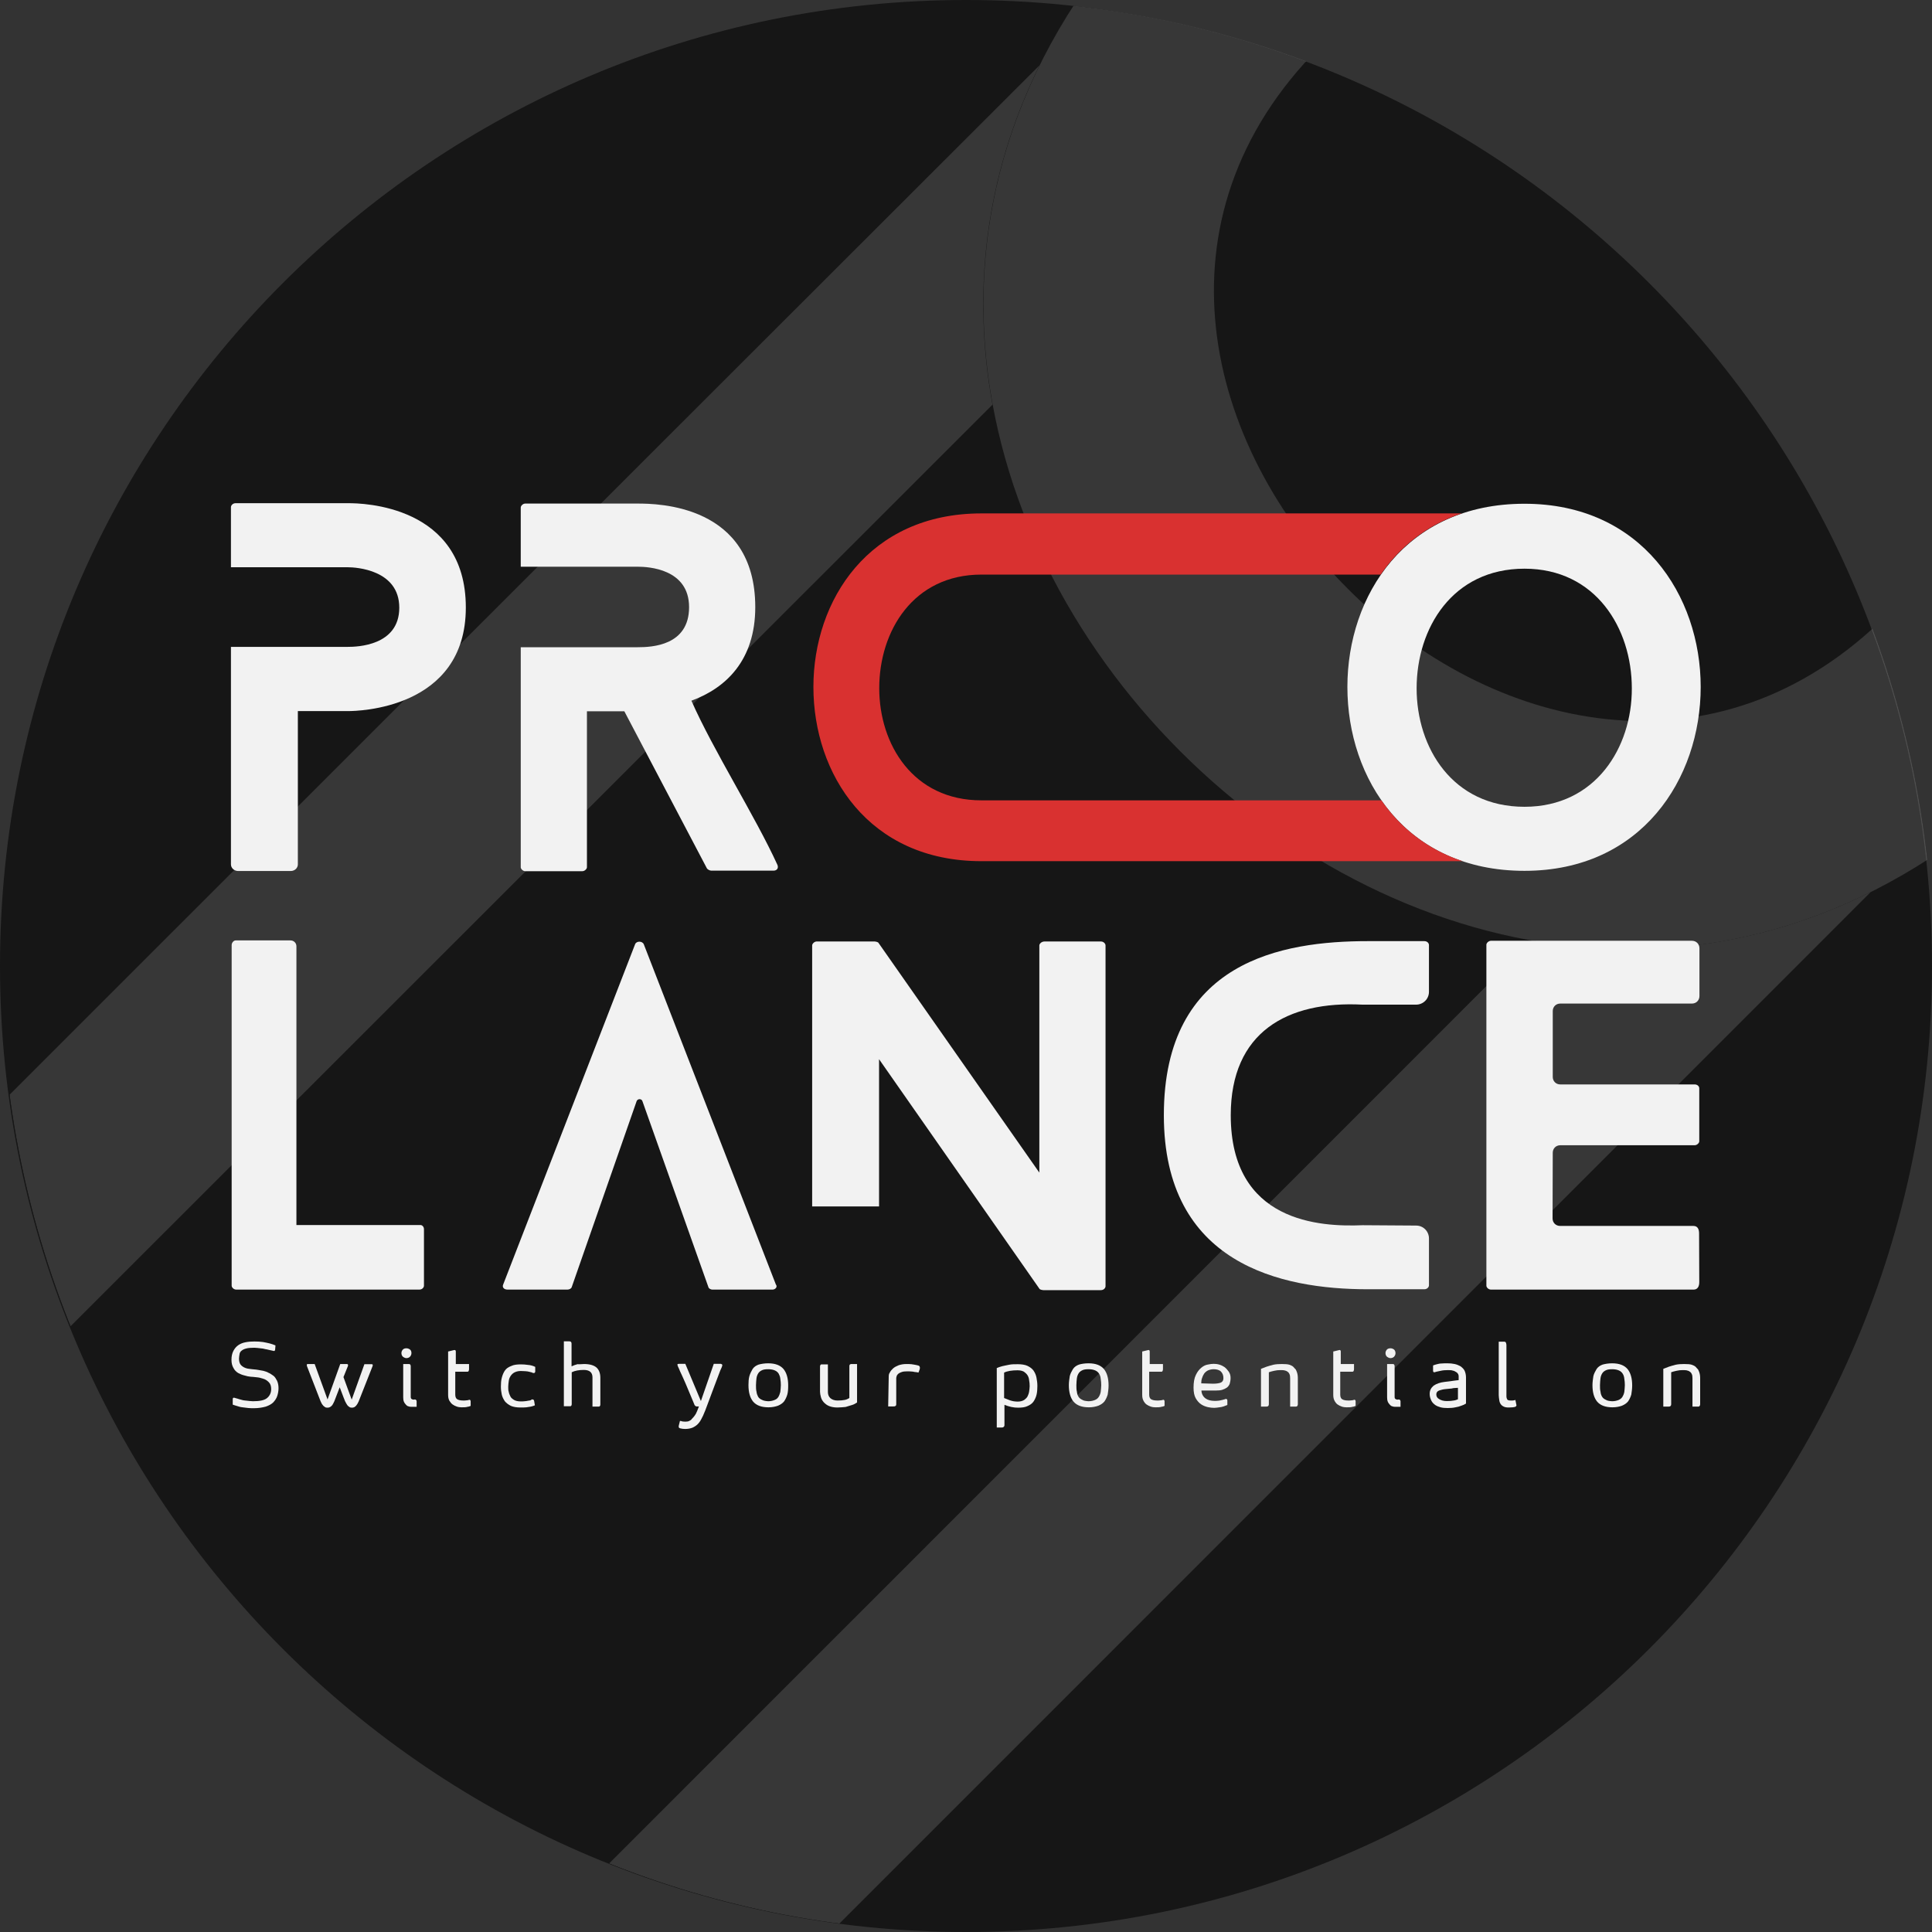 <?xml version="1.0" encoding="utf-8"?>
<!-- Generator: Adobe Illustrator 26.0.3, SVG Export Plug-In . SVG Version: 6.00 Build 0)  -->
<svg version="1.1" id="Layer_1" xmlns="http://www.w3.org/2000/svg" xmlns:xlink="http://www.w3.org/1999/xlink" x="0px" y="0px"
	 viewBox="0 0 1080 1080" style="enable-background:new 0 0 1080 1080;" xml:space="preserve">
<rect x="0" y="0" width="1080" height="1080" fill="#333333" stroke="none"/>
<style type="text/css">
	.st0{fill:#161616;}
	.st1{opacity:0.5;clip-path:url(#SVGID_00000000216820516135622490000008856390034178098318_);}
	.st2{opacity:0.3;clip-path:url(#SVGID_00000016068059202103295650000008367180313584741786_);}
	.st3{fill:#F2F2F2;}
	.st4{fill:#D93130;}
</style>
<path class="st0" d="M540,0L540,0c298.2,0,540,241.8,540,540v0c0,298.2-241.8,540-540,540h0C241.8,1080,0,838.2,0,540v0
	C0,241.8,241.8,0,540,0z"/>
<g>
	<defs>
		<path id="SVGID_1_" d="M540.6,0L540.6,0c298.2,0,540,241.8,540,540v0c0,298.2-241.8,540-540,540h0c-298.2,0-540-241.8-540-540v0
			C0.6,241.8,242.4,0,540.6,0z"/>
	</defs>
	<clipPath id="SVGID_00000085946751594091941540000000432043132642624653_">
		<use xlink:href="#SVGID_1_"  style="overflow:visible;"/>
	</clipPath>
	<g style="opacity:0.5;clip-path:url(#SVGID_00000085946751594091941540000000432043132642624653_);">
		<g>
			<g>
				<defs>
					<rect id="SVGID_00000000906137010782567760000006369417133644198844_" x="0.6" width="1080" height="1080"/>
				</defs>
				<clipPath id="SVGID_00000107548257220697224530000009820895038489872817_">
					<use xlink:href="#SVGID_00000000906137010782567760000006369417133644198844_"  style="overflow:visible;"/>
				</clipPath>
				<g style="opacity:0.3;clip-path:url(#SVGID_00000107548257220697224530000009820895038489872817_);">
					<path class="st3" d="M651.7-60.2c-158.4,158.4-113.7,358.4,8,480.1C782,542.2,982.5,587.4,1140.9,429
						c155.9-155.9,111.9-357.7-10.4-479.9C1008.8-172.6,807.5-216.1,651.7-60.2z M1055.2,343.4c-96,96-222.6,64.9-301.5-14
						c-80.1-80.1-111.8-207.3-15.8-303.3c94.8-94.8,222.6-63.6,302.6,16.5C1119.4,121.5,1150,248.7,1055.2,343.4z"/>
					<path class="st3" d="M856.3,525.8c-215.2,215.3-532,532.1-532.9,533c-90.9,90.9-210.9,61.4-285.7-13.3
						c-75.9-75.9-106-196.5-15-287.4c1.6-1.6,316.1-316,532.1-531.9c-11.3-61.7-4.7-126.9,26.3-189.7
						C383.4,233.9-56.3,673.6-59,676.3c-150.1,150.1-107.8,339.6,7.6,454.9c115.9,115.9,305.9,158.8,456,8.7
						c2.3-2.3,445.4-445.4,641.2-641.3C983.2,529.8,918.1,536.7,856.3,525.8z"/>
				</g>
			</g>
		</g>
	</g>
</g>
<g>
	<g>
		<path class="st3" d="M153.8,754.4c0,0.3-0.1,0.5-0.3,0.7s-0.5,0.1-0.9,0c-0.5-0.1-1.2-0.3-1.8-0.4c-0.7-0.1-1.4-0.4-2.4-0.5
			c-0.9-0.3-1.8-0.4-2.9-0.5c-1.1-0.1-2.2-0.3-3.3-0.3c-1.8,0-3.4,0.1-4.5,0.4c-1.2,0.3-2,0.7-2.6,1.2c-0.7,0.5-1.1,1.2-1.2,2
			c-0.1,0.8-0.3,1.6-0.3,2.5c0,1.3,0.3,2.5,0.8,3.2s1.3,1.3,2.1,1.7c0.8,0.4,1.8,0.7,2.9,0.8c1.1,0.1,2,0.3,2.6,0.3
			c0.8,0.1,1.6,0.1,2.4,0.3c0.8,0.1,1.8,0.3,2.8,0.5c0.9,0.3,2,0.5,2.9,1.1c1.1,0.4,1.8,1.1,2.8,1.7c0.9,0.7,1.4,1.7,2,2.8
			c0.5,1.1,0.8,2.5,0.8,4.1c0,1.6-0.3,3-0.7,4.3c-0.4,1.3-1.2,2.5-2.2,3.6c-1.1,1.1-2.5,1.8-4.2,2.4c-1.8,0.5-4.1,0.9-6.7,0.9
			c-0.9,0-2,0-3-0.1c-1.2-0.1-2.2-0.3-3.3-0.4s-2.1-0.4-3-0.7c-0.9-0.3-1.8-0.5-2.5-0.8v-3c0-0.4,0.1-0.7,0.3-0.8
			c0.3-0.1,0.5-0.1,0.8,0s0.8,0.3,1.4,0.4c0.7,0.3,1.4,0.4,2.4,0.7c0.9,0.3,1.8,0.4,3,0.5c1.1,0.1,2.2,0.3,3.4,0.3
			c3.7,0,6.3-0.5,7.8-1.7s2.4-2.9,2.4-5.1c0-1.6-0.4-2.9-1.3-3.8c-0.9-0.9-1.8-1.6-3.2-2c-1.2-0.4-2.4-0.7-3.7-0.8
			c-1.2-0.1-2.4-0.3-3.3-0.3c-1.1-0.1-2.1-0.3-3.4-0.7c-1.3-0.3-2.5-0.8-3.6-1.4c-1.1-0.7-2-1.6-2.6-2.8c-0.7-1.2-1.1-2.6-1.1-4.6
			s0.4-3.7,1.1-5c0.7-1.3,1.6-2.4,2.8-3.2c1.2-0.8,2.5-1.3,4.1-1.6c1.6-0.3,3.2-0.4,4.9-0.4s3.3,0.1,4.7,0.3
			c1.4,0.3,2.8,0.5,3.8,0.8c1.2,0.3,2.2,0.7,3.2,1.1L153.8,754.4L153.8,754.4z"/>
		<path class="st3" d="M208.3,762.8c0.1,0.1,0.1,0.4,0,0.8l-7.8,19.8c-0.4,0.9-0.8,1.6-1.2,2.1c-0.4,0.5-0.8,0.9-1.2,1.1
			s-0.9,0.3-1.4,0.3c-0.5,0-1.1-0.1-1.4-0.4c-0.4-0.3-0.8-0.5-1.2-1.1c-0.4-0.5-0.7-1.2-1.2-2.1c-0.1-0.3-1.2-2.9-3-7.8l-3,7.8
			c-0.4,0.9-0.8,1.6-1.1,2.1c-0.3,0.4-0.7,0.8-1.2,1.1c-0.5,0.3-0.9,0.4-1.6,0.4c-0.5,0-1.1-0.1-1.4-0.4c-0.4-0.3-0.8-0.5-1.2-1.1
			c-0.4-0.4-0.8-1.2-1.2-2.1l-7.6-19.6c-0.1-0.4-0.1-0.7-0.1-0.9s0.4-0.3,0.8-0.3h3.6l7.2,19.8l7.1-19.8h3.8c0.1,0,0.4,0.1,0.5,0.3
			c0.1,0.1,0.1,0.4,0,0.8l-2.5,6.2l4.6,12.6l7.1-19.8h3.8C207.9,762.5,208.2,762.7,208.3,762.8z"/>
		<path class="st3" d="M230,756.4c0,0.8-0.3,1.4-0.8,2c-0.5,0.5-1.2,0.8-2,0.8c-0.7,0-1.3-0.3-2-0.8c-0.5-0.5-0.8-1.2-0.8-2
			c0-0.8,0.3-1.4,0.8-2c0.5-0.5,1.2-0.7,2-0.7c0.8,0,1.4,0.3,2,0.7C229.8,754.9,230,755.6,230,756.4z M231.9,782.3
			c0.3,0,0.5,0.1,0.7,0.3c0.1,0.1,0.3,0.4,0.3,0.8v3h-3.3c-0.5,0-0.9-0.1-1.4-0.3c-0.5-0.1-0.9-0.4-1.3-0.9
			c-0.4-0.5-0.8-0.9-1.1-1.6c-0.3-0.7-0.4-1.6-0.4-2.5v-18.6h3c0.4,0,0.8,0,0.9,0.3c0.1,0.1,0.3,0.4,0.3,0.9V781
			c0,0.4,0.1,0.7,0.3,0.9c0.1,0.1,0.4,0.3,0.7,0.4s0.5,0.1,0.8,0.1C231.5,782.4,231.6,782.3,231.9,782.3z"/>
		<path class="st3" d="M254.5,766.8v12.8c0,1.3,0.4,2.2,1.1,2.6s1.7,0.7,3.4,0.7c0.5,0,1.1,0,1.8-0.1c0.7-0.1,1.2-0.1,1.3-0.3
			c0.3-0.1,0.5,0,0.7,0.1c0.1,0.1,0.3,0.4,0.3,0.8v2.5c-0.3,0.1-0.8,0.4-1.7,0.5c-0.9,0.3-2.1,0.3-3.4,0.3c-0.8,0-1.7-0.1-2.6-0.4
			c-0.9-0.3-1.7-0.7-2.4-1.2c-0.7-0.5-1.3-1.3-1.8-2.1c-0.5-0.9-0.7-2-0.7-3.3v-24.2l3.3-0.8c0.1,0,0.4-0.1,0.5,0
			c0.1,0,0.3,0.1,0.4,0.3c0.1,0.1,0.1,0.4,0.1,0.8v6.7h7.4v2.9c0,0.5-0.1,0.8-0.3,1.1c-0.1,0.3-0.5,0.3-0.8,0.3h-6.6V766.8z"/>
		<path class="st3" d="M297.2,782.3c0.8-0.1,1.3,0.1,1.4,0.9l0.4,2.4c-0.7,0.3-1.4,0.5-2.2,0.7c-0.8,0.1-1.7,0.3-2.6,0.4
			s-2,0.1-3.2,0.1c-2.2,0-4-0.3-5.4-0.9c-1.4-0.7-2.6-1.6-3.4-2.6c-0.8-1.2-1.4-2.4-1.7-3.7c-0.3-1.3-0.5-2.9-0.5-4.5
			c0-1.7,0.1-3.4,0.5-4.9s0.9-2.8,1.7-4c0.8-1.2,2-2,3.6-2.6c1.4-0.7,3.3-0.9,5.4-0.9c1.3,0,2.6,0.1,4,0.3c1.4,0.1,2.8,0.5,4,1.1
			v2.5c0,0.7-0.4,1.1-1.2,0.9c0,0-0.3,0-0.7-0.3c-0.4-0.1-1.1-0.3-1.6-0.4c-0.5-0.1-1.3-0.3-2.2-0.3c-0.8,0-1.6-0.1-2.4-0.1
			c-1.6,0-2.8,0.4-3.7,0.9c-0.9,0.5-1.6,1.3-2.1,2.1c-0.5,0.8-0.8,1.7-0.9,2.6c-0.1,0.9-0.3,2-0.3,3.2s0,2.1,0.3,2.9
			c0.1,0.8,0.5,1.6,0.9,2.5c0.4,0.9,1.2,1.4,2.1,2c0.9,0.5,2.1,0.8,3.7,0.8c0.8,0,1.4,0,2.2-0.1c0.7-0.1,1.3-0.1,2-0.3
			c0.5-0.1,1.1-0.1,1.4-0.3C297,782.6,297.2,782.3,297.2,782.3z"/>
		<path class="st3" d="M326.5,762.5c3.2,0,5.5,0.7,7,2c1.4,1.3,2.1,3.3,2.1,5.7v14.9c0,0.4-0.1,0.8-0.3,0.9
			c-0.1,0.3-0.5,0.3-0.8,0.3h-3.3V770c0-2.8-1.6-4.2-4.9-4.2c-2.6,0-4.9,0.4-6.7,1.3v17.8c0,0.4-0.1,0.8-0.3,0.9
			c-0.1,0.3-0.4,0.3-0.8,0.3h-3.3v-36.3h2.9c1.1,0,1.4,0.5,1.4,1.4v12.6c1.1-0.5,2.1-0.9,3.3-1.2
			C324.3,762.7,325.5,762.5,326.5,762.5z"/>
		<path class="st3" d="M403.7,762.8c0.1,0.1,0.1,0.4,0,0.8c-0.1,0.3-0.4,1.2-1.1,2.6c-0.5,1.4-1.7,4.5-3.4,9
			c-1.7,4.5-2.9,7.8-3.7,9.9c-0.9,2.5-1.7,4.5-2.5,6.3c-0.8,1.7-1.6,3.2-2.5,4.2c-0.9,1.1-2,1.8-3.2,2.4c-1.2,0.5-2.6,0.8-4.3,0.8
			c-0.9,0-1.8-0.1-2.6-0.3c-0.5-0.1-0.8-0.3-0.9-0.5s-0.1-0.5-0.1-0.9l0.7-2.8c0.4,0,0.8,0.1,1.4,0.3c0.7,0.1,1.2,0.1,1.8,0.1
			c0.8,0,1.4-0.1,2-0.4c0.5-0.3,1.1-0.5,1.4-1.1c0.4-0.4,0.8-0.8,1.2-1.3c0.3-0.4,0.7-0.9,1.1-1.6s0.9-2,1.7-4.1h-1.3
			c-0.4,0-0.8-0.3-1.1-0.7c-0.3-0.7-0.7-1.6-1.2-2.9c-0.5-1.3-1.2-2.8-1.8-4.3c-0.7-1.6-1.4-3.3-2.1-5c-0.8-1.7-1.4-3.3-2.1-4.7
			c-0.7-1.4-1.2-2.6-1.6-3.6c-0.4-0.9-0.7-1.4-0.7-1.6c-0.1-0.3-0.1-0.5-0.1-0.7s0.3-0.3,0.8-0.3h3.6l8.7,20.8l7.2-20.8h4
			C403.3,762.5,403.6,762.7,403.7,762.8z"/>
		<path class="st3" d="M429.4,762.1c4,0,6.8,1.1,8.6,3.2c1.7,2.1,2.6,5.1,2.6,9.2c0,2-0.1,3.7-0.5,5.1s-1.1,2.8-1.8,3.8
			c-0.9,1.1-2,1.8-3.4,2.4c-1.4,0.5-3.2,0.9-5.3,0.9c-4,0-6.8-1.1-8.6-3.2c-1.7-2.1-2.6-5.1-2.6-9.2c0-1.8,0.1-3.6,0.5-5
			c0.4-1.4,1.1-2.8,1.8-4c0.8-1.2,2-2,3.4-2.5C425.6,762.4,427.4,762.1,429.4,762.1z M429.4,783.3c1.4,0,2.6-0.3,3.6-0.7
			s1.6-0.9,2.1-1.7c0.5-0.8,0.8-1.7,1.1-2.8c0.1-1.1,0.3-2.4,0.3-3.8c0-1.2-0.1-2.4-0.3-3.6c-0.1-1.1-0.5-2-0.9-2.8
			c-0.5-0.8-1.2-1.4-2.1-1.8c-0.9-0.4-2.1-0.7-3.7-0.7c-1.3,0-2.5,0.1-3.4,0.5s-1.6,0.9-2.1,1.6c-0.5,0.7-0.9,1.6-1.1,2.8
			c-0.1,1.2-0.3,2.4-0.3,4c0,1.3,0,2.6,0.3,3.7c0.1,1.1,0.5,2,0.9,2.8c0.5,0.8,1.2,1.3,2.1,1.7C426.8,783,427.9,783.2,429.4,783.3z"
			/>
		<path class="st3" d="M468.1,786.8c-1.8,0-3.4-0.3-4.6-0.8c-1.3-0.5-2.2-1.3-3-2.1c-0.8-0.9-1.3-1.8-1.6-2.9s-0.5-2.1-0.5-3v-14.1
			c0-0.4,0.1-0.8,0.3-0.9c0.1-0.3,0.4-0.3,0.8-0.3h3.3v15.5c0,1.4,0.5,2.6,1.4,3.4c1.1,0.9,2.4,1.3,4,1.3s2.9-0.1,3.8-0.3
			c0.9-0.1,1.8-0.5,2.8-1.1v-17.8c0-0.4,0.1-0.8,0.3-0.9c0.3-0.3,0.5-0.3,0.8-0.3h3.2v21.5c-0.8,0.5-1.7,1.1-2.8,1.4
			s-2.2,0.7-3.6,1.1C471.4,786.6,469.8,786.8,468.1,786.8z"/>
		<path class="st3" d="M496.8,769.5c0-0.8,0.1-1.6,0.7-2.4c0.4-0.8,1.1-1.6,1.8-2.2c0.8-0.7,1.8-1.2,3-1.7c1.2-0.4,2.6-0.7,4.3-0.7
			c1.1,0,2,0,2.9,0.1s1.7,0.3,2.4,0.4c0.7,0.1,1.2,0.3,1.6,0.4s0.5,0.4,0.7,0.8c0.1,0.4,0,0.8-0.1,1.3c-0.3,0.7-0.4,1.3-0.7,1.8
			c-0.4-0.1-0.9-0.3-1.6-0.3c-0.7,0-1.3-0.3-2.1-0.3c-0.8-0.1-1.7-0.1-2.8-0.1c-1.2,0-2.1,0.1-2.9,0.4c-0.8,0.3-1.3,0.5-1.8,0.9
			c-0.4,0.4-0.8,0.8-0.9,1.2c-0.1,0.4-0.3,0.8-0.3,1.2v14.7c0,0.4-0.1,0.8-0.4,0.9c-0.3,0.3-0.7,0.3-1.2,0.3h-2.9L496.8,769.5
			L496.8,769.5z"/>
		<path class="st3" d="M557.1,764.8c0.9-0.4,2-0.8,3.2-1.1c1.2-0.3,2.4-0.5,3.8-0.8c1.4-0.3,3-0.3,4.9-0.3c2.1,0,4,0.3,5.3,0.9
			c1.4,0.7,2.5,1.4,3.4,2.6c0.8,1.2,1.4,2.4,1.7,4c0.3,1.6,0.5,3,0.5,4.7c0,1.6-0.1,3.2-0.4,4.6c-0.3,1.4-0.9,2.8-1.7,4
			c-0.8,1.2-2,2-3.4,2.6c-1.4,0.7-3.2,0.9-5.3,0.9c-1.2,0-2.4-0.1-3.8-0.4c-1.3-0.3-2.6-0.7-3.8-1.2v11.2c0,0.5-0.1,0.9-0.5,1.2
			c-0.4,0.3-0.8,0.3-1.3,0.3h-2.5V764.8L557.1,764.8z M561.3,781.5c1.1,0.4,2.1,0.8,3.3,1.3c1.2,0.4,2.6,0.7,4.3,0.7
			c1.4,0,2.6-0.3,3.6-0.9c0.9-0.7,1.6-1.3,2-2.2c0.4-0.9,0.7-1.7,0.8-2.6c0.1-0.9,0.3-1.8,0.3-2.9c0-1.2-0.1-2.2-0.3-3.3
			c-0.1-1.1-0.4-2-0.9-2.8c-0.5-0.8-1.2-1.4-2-2c-0.9-0.5-2.1-0.8-3.6-0.8c-3,0-5.7,0.4-7.5,1.3L561.3,781.5L561.3,781.5z"/>
		<path class="st3" d="M608.5,762.1c4,0,6.8,1.1,8.6,3.2c1.7,2.1,2.6,5.1,2.6,9.2c0,2-0.3,3.7-0.5,5.1c-0.4,1.4-1.1,2.8-1.8,3.8
			c-0.9,1.1-2,1.8-3.4,2.4c-1.4,0.5-3.2,0.9-5.3,0.9c-4,0-6.8-1.1-8.6-3.2c-1.7-2.1-2.6-5.1-2.6-9.2c0-1.8,0.3-3.6,0.5-5
			c0.3-1.4,1.1-2.8,1.8-4c0.8-1.2,2-2,3.4-2.5C604.5,762.4,606.4,762.1,608.5,762.1z M608.5,783.3c1.4,0,2.6-0.3,3.6-0.7
			c0.9-0.4,1.6-0.9,2.1-1.7c0.5-0.8,0.9-1.7,1.1-2.8c0.1-1.1,0.3-2.4,0.3-3.8c0-1.2-0.1-2.4-0.3-3.6c-0.1-1.1-0.4-2-0.9-2.8
			c-0.5-0.8-1.2-1.4-2.1-1.8c-0.9-0.4-2.1-0.7-3.7-0.7c-1.3,0-2.5,0.1-3.4,0.5c-0.9,0.4-1.6,0.9-2.1,1.6c-0.5,0.7-0.9,1.6-1.1,2.8
			c-0.1,1.2-0.3,2.4-0.3,4c0,1.3,0,2.6,0.3,3.7c0.1,1.1,0.4,2,0.9,2.8c0.5,0.8,1.2,1.3,2.1,1.7C605.7,783,606.9,783.2,608.5,783.3z"
			/>
		<path class="st3" d="M642.4,766.8v12.8c0,1.3,0.4,2.2,1.1,2.6c0.7,0.4,1.7,0.7,3.4,0.7c0.5,0,1.1,0,1.8-0.1
			c0.7-0.1,1.2-0.1,1.3-0.3c0.3-0.1,0.5,0,0.7,0.1c0.1,0.1,0.3,0.4,0.3,0.8v2.5c-0.3,0.1-0.8,0.4-1.7,0.5c-0.9,0.3-2.1,0.3-3.4,0.3
			c-0.8,0-1.7-0.1-2.6-0.4c-0.9-0.3-1.7-0.7-2.4-1.2c-0.7-0.5-1.3-1.3-1.7-2.1c-0.5-0.9-0.7-2-0.7-3.3v-24.2l3.3-0.8
			c0.1,0,0.4-0.1,0.4,0c0.1,0,0.3,0.1,0.4,0.3c0.1,0.1,0.1,0.4,0.1,0.8v6.7h7.4v2.9c0,0.5-0.1,0.8-0.3,1.1c-0.1,0.3-0.4,0.3-0.8,0.3
			h-6.6V766.8z"/>
		<path class="st3" d="M687.9,770.4c0,1.3-0.3,2.4-0.5,3.2c-0.4,0.9-0.9,1.6-1.6,2.1s-1.6,0.9-2.5,1.2c-0.9,0.3-2.1,0.4-3.3,0.4
			h-8.4c0.1,2.1,1.1,3.6,2.4,4.5c1.3,0.9,3,1.3,5,1.3c0.8,0,1.4,0,2.1-0.1c0.5-0.1,1.1-0.1,1.6-0.3c0.4-0.1,0.8-0.1,1.2-0.3
			c0.4-0.1,0.7-0.1,0.9-0.3c0.3-0.1,0.7-0.1,0.9,0c0.3,0.1,0.4,0.4,0.4,0.8v2.5c-0.7,0.3-1.3,0.5-2.1,0.8s-1.6,0.4-2.4,0.5
			s-1.8,0.3-2.8,0.3c-1.1,0-2.2-0.1-3.6-0.4c-1.3-0.3-2.6-0.8-3.8-1.6c-1.2-0.8-2.2-2-3-3.4c-0.8-1.4-1.2-3.4-1.2-5.9
			c0-2.9,0.4-5.3,1.3-7.1c0.8-1.7,1.8-3,3-4s2.4-1.6,3.7-1.8c1.3-0.3,2.4-0.4,3.3-0.4c0.9,0,2,0.1,3,0.4c1.1,0.3,2.1,0.8,3,1.4
			c0.9,0.7,1.7,1.6,2.4,2.6C687.6,767.9,687.9,768.9,687.9,770.4z M678.1,773.5c2.1,0,3.7-0.3,4.5-0.7c0.8-0.4,1.3-1.2,1.3-2.4
			c0-1.6-0.5-2.8-1.4-3.7c-0.9-0.9-2.4-1.3-4-1.3c-1.3,0-2.4,0.3-3.3,0.7c-0.9,0.5-1.6,1.1-2.1,1.8c-0.5,0.8-0.9,1.6-1.2,2.6
			c-0.3,0.9-0.4,1.8-0.4,2.8L678.1,773.5L678.1,773.5z"/>
		<path class="st3" d="M708,764c1.1-0.4,2.4-0.7,3.8-1.1c1.4-0.3,3-0.4,4.7-0.4c2,0,3.4,0.1,4.3,0.4c0.9,0.3,1.7,0.7,2.2,1.2
			c0.5,0.5,0.9,1.1,1.3,1.4c0.3,0.5,0.5,1.1,0.7,1.6s0.3,1.1,0.4,1.7c0.1,0.7,0.1,1.3,0.1,2v14.2c0,0.4-0.1,0.7-0.3,0.9
			c-0.1,0.3-0.4,0.4-0.8,0.4h-3.2v-15.8c0-1.1-0.1-1.8-0.4-2.4c-0.3-0.7-0.7-1.1-1.2-1.4c-0.5-0.4-1.1-0.5-1.8-0.7
			c-0.7-0.1-1.4-0.1-2.2-0.1c-1.1,0-2.1,0.1-3.4,0.4c-1.2,0.3-2.2,0.5-2.9,0.8v17.9c0,0.4-0.1,0.7-0.3,0.9c-0.3,0.3-0.5,0.4-1.1,0.4
			h-3v-21.1C705.9,764.8,707,764.4,708,764z"/>
		<path class="st3" d="M749.2,766.8v12.8c0,1.3,0.4,2.2,1.1,2.6s1.7,0.7,3.4,0.7c0.5,0,1.1,0,1.8-0.1c0.7-0.1,1.2-0.1,1.3-0.3
			c0.3-0.1,0.5,0,0.7,0.1s0.3,0.4,0.3,0.8v2.5c-0.3,0.1-0.8,0.4-1.7,0.5c-0.9,0.3-2.1,0.3-3.4,0.3c-0.8,0-1.7-0.1-2.6-0.4
			c-0.9-0.3-1.7-0.7-2.4-1.2c-0.7-0.5-1.3-1.3-1.7-2.1c-0.5-0.9-0.7-2-0.7-3.3v-24.2l3.3-0.8c0.1,0,0.4-0.1,0.4,0
			c0.1,0,0.3,0.1,0.4,0.3c0.1,0.1,0.1,0.4,0.1,0.8v6.7h7.4v2.9c0,0.5-0.1,0.8-0.3,1.1c-0.1,0.3-0.4,0.3-0.8,0.3h-6.6V766.8z"/>
		<path class="st3" d="M780.1,756.4c0,0.8-0.3,1.4-0.8,2c-0.5,0.5-1.2,0.8-2,0.8c-0.7,0-1.3-0.3-2-0.8c-0.5-0.5-0.8-1.2-0.8-2
			c0-0.8,0.3-1.4,0.8-2c0.5-0.5,1.2-0.7,2-0.7s1.4,0.3,2,0.7C779.8,754.9,780.1,755.6,780.1,756.4z M781.9,782.3
			c0.3,0,0.5,0.1,0.7,0.3c0.1,0.1,0.3,0.4,0.3,0.8v3h-3.3c-0.5,0-0.9-0.1-1.4-0.3c-0.5-0.1-0.9-0.4-1.3-0.9s-0.8-0.9-1.1-1.6
			c-0.3-0.7-0.4-1.6-0.4-2.5v-18.6h3c0.4,0,0.8,0,0.9,0.3c0.1,0.1,0.3,0.4,0.3,0.9V781c0,0.4,0.1,0.7,0.3,0.9
			c0.1,0.1,0.4,0.3,0.7,0.4c0.3,0.1,0.5,0.1,0.8,0.1S781.6,782.3,781.9,782.3z"/>
		<path class="st3" d="M809.2,762.1c1.3,0,2.6,0.1,4,0.4c1.3,0.3,2.2,0.7,3.3,1.3c0.9,0.7,1.7,1.4,2.2,2.4c0.5,1.1,0.8,2.4,0.8,3.8
			v14.6c-0.8,0.5-1.6,0.9-2.6,1.2c-0.9,0.4-2.1,0.7-3.3,0.9c-1.3,0.3-2.8,0.4-4.3,0.4s-2.9-0.1-4-0.4c-1.1-0.3-2.1-0.7-3-1.3
			c-0.9-0.7-1.7-1.4-2.2-2.5c-0.5-1.1-0.9-2.2-0.9-3.7c0-2,0.8-3.4,2.2-4.6c1.6-1.1,3.6-1.8,6.1-2.1c2.5-0.3,4.3-0.5,5.4-0.7
			c1.1-0.1,2-0.3,2.5-0.3v-2.2c0-0.4-0.1-0.8-0.3-1.2c-0.3-0.4-0.5-0.8-1.1-1.1c-0.5-0.3-1.1-0.7-1.8-0.8c-0.8-0.3-1.7-0.3-2.9-0.3
			c-1.4,0-2.8,0.1-4,0.4c-1.2,0.3-2.2,0.4-3,0.7s-1.2,0-1.2-0.7v-3c0.7-0.3,1.4-0.5,2.2-0.7s1.6-0.4,2.6-0.4
			C806.7,762.1,807.8,762.1,809.2,762.1z M815.1,775.8c-0.5,0-1.1,0.1-1.7,0.1s-1.3,0.1-2,0.3c-0.7,0.1-1.7,0.1-3.2,0.3
			c-1.3,0.1-2.6,0.4-3.7,0.8c-1.1,0.4-1.6,1.2-1.6,2.2c0,1.1,0.5,2,1.6,2.6c1.1,0.7,2.5,1.1,4.3,1.1c1.6,0,2.9-0.1,3.8-0.3
			c0.9-0.1,1.7-0.4,2.4-0.7V775.8L815.1,775.8z"/>
		<path class="st3" d="M847.1,786.4c-0.4,0.1-1.1,0.3-1.6,0.3s-1.3,0.1-2,0.1c-1.2,0-2.1-0.1-2.9-0.5c-0.8-0.4-1.3-0.8-1.7-1.4
			s-0.7-1.3-0.8-2.2s-0.3-1.8-0.3-2.8V750h2.9c0.5,0,0.9,0.1,1.1,0.5c0.1,0.4,0.3,0.8,0.3,1.3v28.8c0,0.8,0.3,1.4,0.5,1.8
			c0.4,0.4,1.1,0.5,2.1,0.5c0.7,0,1.2,0,1.6-0.1c0.4-0.1,0.7-0.1,0.8-0.3l0.5,2.5C847.9,785.7,847.6,786.1,847.1,786.4z"/>
		<path class="st3" d="M901.2,762.1c4,0,6.8,1.1,8.6,3.2c1.7,2.1,2.6,5.1,2.6,9.2c0,2-0.3,3.7-0.5,5.1c-0.4,1.4-1.1,2.8-1.8,3.8
			c-0.9,1.1-2,1.8-3.4,2.4c-1.4,0.5-3.2,0.9-5.3,0.9c-4,0-6.8-1.1-8.6-3.2c-1.7-2.1-2.6-5.1-2.6-9.2c0-1.8,0.3-3.6,0.5-5
			c0.3-1.4,1.1-2.8,1.8-4c0.8-1.2,2-2,3.4-2.5C897.4,762.4,899.1,762.1,901.2,762.1z M901.2,783.3c1.4,0,2.6-0.3,3.6-0.7
			c0.9-0.4,1.6-0.9,2.1-1.7c0.5-0.8,0.9-1.7,1.1-2.8c0.1-1.1,0.3-2.4,0.3-3.8c0-1.2-0.1-2.4-0.3-3.6c-0.1-1.1-0.4-2-0.9-2.8
			c-0.5-0.8-1.2-1.4-2.1-1.8c-0.9-0.4-2.1-0.7-3.7-0.7c-1.3,0-2.5,0.1-3.4,0.5c-0.9,0.4-1.6,0.9-2.1,1.6c-0.5,0.7-0.9,1.6-1.1,2.8
			c-0.1,1.2-0.3,2.4-0.3,4c0,1.3,0,2.6,0.3,3.7c0.1,1.1,0.4,2,0.9,2.8c0.5,0.8,1.2,1.3,2.1,1.7C898.4,783,899.6,783.2,901.2,783.3z"
			/>
		<path class="st3" d="M932.9,764c1.1-0.4,2.4-0.7,3.8-1.1c1.4-0.3,3-0.4,4.7-0.4c2,0,3.4,0.1,4.3,0.4c0.9,0.3,1.7,0.7,2.2,1.2
			c0.5,0.5,0.9,1.1,1.3,1.4c0.3,0.5,0.5,1.1,0.7,1.6s0.3,1.1,0.4,1.7c0.1,0.7,0.1,1.3,0.1,2v14.2c0,0.4-0.1,0.7-0.3,0.9
			c-0.1,0.3-0.4,0.4-0.8,0.4h-3.2v-15.8c0-1.1-0.1-1.8-0.4-2.4c-0.3-0.7-0.7-1.1-1.2-1.4c-0.5-0.4-1.1-0.5-1.8-0.7
			c-0.7-0.1-1.4-0.1-2.2-0.1c-1.1,0-2.1,0.1-3.4,0.4c-1.2,0.3-2.2,0.5-2.9,0.8v17.9c0,0.4-0.1,0.7-0.3,0.9c-0.3,0.3-0.5,0.4-1.1,0.4
			h-3v-21.1C930.8,764.8,931.9,764.4,932.9,764z"/>
	</g>
	<g>
		<g>
			<path class="st3" d="M852.2,281.6c-66.5,0-99,51.4-99,102.4c0,51.4,32.7,102.8,99,102.8c65.4,0,98.5-51.5,98.5-102.8
				C950.7,333,917.7,281.6,852.2,281.6z M852.2,451c-40.3,0-60.3-33.1-60.3-66.2c0-33.6,20-66.9,60.3-66.9c39.8,0,60,33.3,60,66.9
				C912.3,417.8,892,451,852.2,451z"/>
			<path class="st3" d="M260.4,339.6c0,57.1-61.1,57.9-65.7,57.9h-28.2v85.7c0,2-1.7,3.7-4,3.7h-29.4c-2.1,0-4-1.6-4-3.7V361.6h65.4
				c4.9,0,28.7-0.5,28.7-21.9c0-21.3-24.4-22.6-28.7-22.6h-65.4v-33.6c0-1.1,1.2-2.2,2.5-2.2h62.9
				C202.5,281.2,260.4,282.4,260.4,339.6z"/>
			<path class="st3" d="M432.4,486.7h-34.8c-0.8,0-2.2-0.7-2.5-1.4l-46.1-87.7h-20.9v87.2c0,0.9-1.2,2.2-2.6,2.2h-31.9
				c-1.2,0-2.5-1.2-2.5-2.2V361.8h37h28.4c8,0,28.7-0.9,28.7-22.4c0-21.5-22.9-22.6-28.7-22.6h-28.4h-37v-33.1
				c0-0.9,1.2-2.2,2.5-2.2h62.9c10.9,0,65.7,0.5,65.7,57.9c0,29.6-16.3,45.2-35.7,52.3c12.1,27.5,35.8,64.8,48.1,91.8
				C435.3,485.2,434.4,486.7,432.4,486.7z"/>
			<path class="st4" d="M772.2,447.4c-90.3,0-223.2,0-223.6,0c-38.2,0-57.1-31.3-57.1-62.7c0-31.9,19-63.5,57.1-63.5
				c0.7,0,132.6,0,223.2,0c10.5-15.3,25.7-27.7,45.3-34.2c-83,0-267.4,0-268.5,0c-62.9,0-93.9,48.6-93.9,97
				c0,48.6,30.8,97.4,93.9,97.4c0.9,0,186.9,0,269,0C798,474.9,782.8,462.7,772.2,447.4z"/>
		</g>
		<path class="st3" d="M237,687.1v31.6c0,0.9-0.9,2.2-2.6,2.2H132.1c-1.4,0-2.6-1.2-2.6-2.2v-27.3c0-0.1,0-0.3,0-0.5V528.3
			c0-1.4,1.2-2.6,2.2-2.6h30.7c1.8,0,3.3,1.4,3.3,3.3v155.8h68.9C236.1,684.6,237,685.9,237,687.1z"/>
		<path class="st3" d="M431.8,720.9h-33.6c-0.7,0-2-0.5-2.2-1.4l-36.9-104c-0.5-1.4-2.6-1.4-3.2,0l-36.3,104
			c-0.3,0.9-1.4,1.4-2.5,1.4h-33.3c-2.2,0-3.2-1.4-2.5-2.9L355,527.9c0.7-2,4.1-2,4.9,0L433.7,718
			C434.8,719.3,433.5,720.9,431.8,720.9z"/>
		<path class="st3" d="M791.6,685.1c4.1,0,7.2,3.3,7.2,7.2v26.2c0,0.9-0.9,2.2-2.6,2.2h-31.6c-48.5,0-114-14.1-114-97.3
			c0-86.3,66.4-97.3,114-97.3h31.6c1.7,0,2.6,1.2,2.6,2.2v26.1c0,4.1-3.3,7.2-7.2,7.2h-29.9l0,0c-42.3-2.2-73.7,15.5-73.7,61.8
			c0,60,50,62.5,73.7,61.5L791.6,685.1L791.6,685.1z"/>
		<path class="st3" d="M949.9,716.7c0,2.4-0.9,4.2-3.2,4.2H833.5c-1.4,0-2.6-1.2-2.6-2.2V528.1c0-0.9,1.2-2.2,2.6-2.2h112.3
			c2.4,0,4.2,1.8,4.2,4.2v26.7c0,2.4-1.8,4.2-4.2,4.2h-73.6c-2.4,0-4.2,1.8-4.2,4.2V602c0,2.4,1.8,4.2,4.2,4.2h75.1
			c1.4,0,2.6,0.9,2.6,2.2v29.6c0,0.9-1.2,2.2-2.6,2.2h-75.1c-2.4,0-4.2,1.8-4.2,4.2l-0.1,36.7c0,2.4,1.8,4.2,4.2,4.2h74.5
			c2.4,0,3.2,1.8,3.2,4.2L949.9,716.7z"/>
		<g>
			<path class="st3" d="M618,528.5V719c0,0.9-0.9,2.2-2.6,2.2h-32.1c-0.5,0-2-0.3-2.2-0.7l-89.7-128.4v82.3H454V528.5
				c0-0.9,1.2-2.2,2.5-2.2h32.4c0.5,0,2,0.3,2.2,0.8L581,655.5V528.5c0-0.9,1.2-2.2,2.9-2.2h31.5C617,526.3,618,527.6,618,528.5z"/>
		</g>
	</g>
</g>
</svg>
